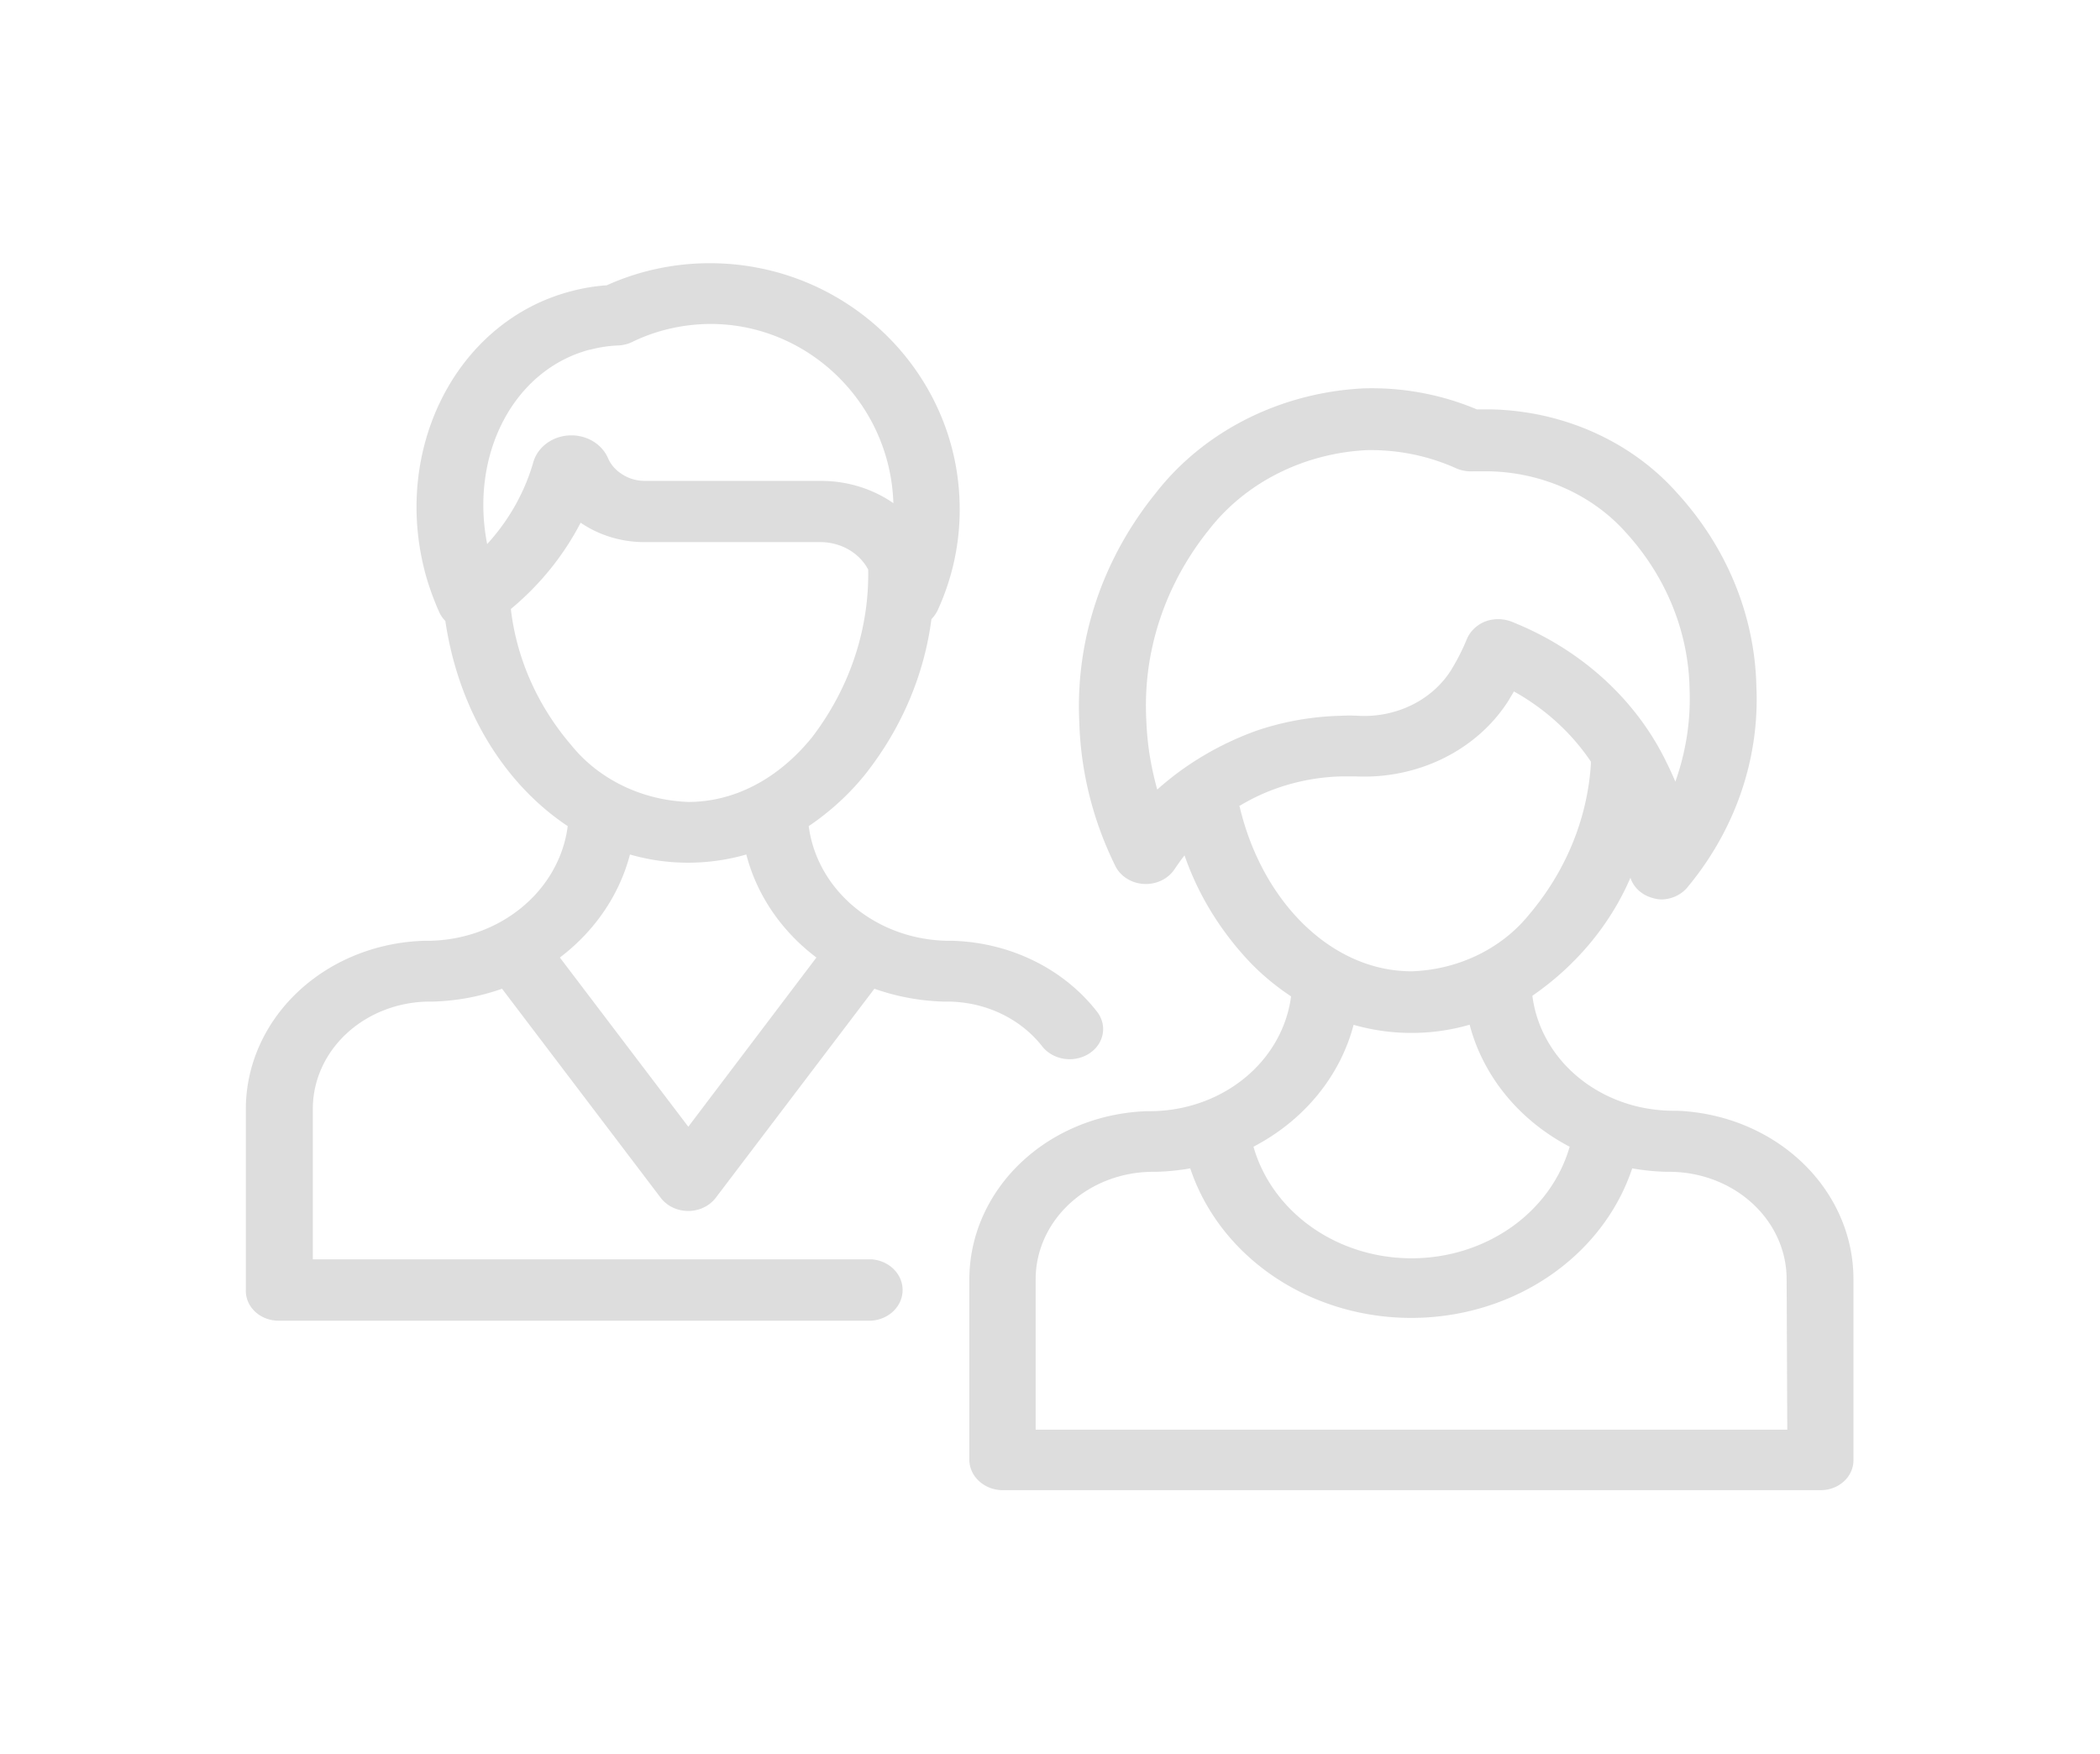 <?xml version="1.0" encoding="UTF-8" standalone="no"?>
<svg
   xmlns:dc="http://purl.org/dc/elements/1.1/"
   xmlns:cc="http://creativecommons.org/ns#"
   xmlns:rdf="http://www.w3.org/1999/02/22-rdf-syntax-ns#"
   xmlns:svg="http://www.w3.org/2000/svg"
   xmlns="http://www.w3.org/2000/svg"
   xmlns:sodipodi="http://sodipodi.sourceforge.net/DTD/sodipodi-0.dtd"
   xmlns:inkscape="http://www.inkscape.org/namespaces/inkscape"
   id="Layer_1"
   data-name="Layer 1"
   viewBox="0 0 98.45 82.24"
   version="1.1"
   sodipodi:docname="img-empty-dark-contacts.svg"
   inkscape:version="1.0.2 (e86c870879, 2021-01-15, custom)">
  <sodipodi:namedview
     pagecolor="#ffffff"
     bordercolor="#666666"
     borderopacity="1"
     objecttolerance="10"
     gridtolerance="10"
     guidetolerance="10"
     inkscape:pageopacity="0"
     inkscape:pageshadow="2"
     inkscape:window-width="3840"
     inkscape:window-height="2126"
     id="namedview13"
     showgrid="false"
     inkscape:zoom="8.937257"
     inkscape:cx="49.224998"
     inkscape:cy="41.119999"
     inkscape:window-x="-11"
     inkscape:window-y="-11"
     inkscape:window-maximized="1"
     inkscape:current-layer="Layer_1" />
  <defs
     id="defs4">
    <style
       id="style2">.cls-1{opacity:0.19;}.cls-2{fill:#eaeaea;}</style>
  </defs>
  <g
     class="cls-1"
     id="g10"
     transform="matrix(0.766,0,0,0.7,11.525,12.317)"
     style="fill:#4d4d4d">
    <path
       class="cls-2"
       d="M 52.87,57.74 A 11.29,11.29 0 0 0 44.08,53 h -0.22 a 8.71,8.71 0 0 1 -8.63,-7.68 16.38,16.38 0 0 0 3.51,-3.54 22.23,22.23 0 0 0 4,-10.32 2.39,2.39 0 0 0 0.38,-0.59 17.38,17.38 0 0 0 1.35,-6.78 c 0,-9.08 -6.86,-16.47 -15.3,-16.47 a 14.21,14.21 0 0 0 -6.3,1.48 10.7,10.7 0 0 0 -2.19,0.4 c -7,2 -11,10.57 -8.89,19 a 20,20 0 0 0 0.83,2.5 2.05,2.05 0 0 0 0.37,0.58 c 0.81,6 3.63,10.93 7.49,13.74 A 8.69,8.69 0 0 1 11.85,53 h -0.2 A 11.28,11.28 0 0 0 0.78,64.24 v 12.14 a 2,2 0 0 0 2.05,2.06 h 36.23 a 2.06,2.06 0 0 0 0,-4.11 H 4.88 V 64.24 a 7.18,7.18 0 0 1 7.18,-7.17 h 0.2 a 12.73,12.73 0 0 0 4.2,-0.86 l 9.71,14 a 2.05,2.05 0 0 0 3.37,0 l 9.71,-14 a 12.79,12.79 0 0 0 4.21,0.86 h 0.2 a 7.16,7.16 0 0 1 5.86,3 2.07,2.07 0 0 0 2.86,0.49 2,2 0 0 0 0.49,-2.82 z m -31,-44.33 a 7.28,7.28 0 0 1 1.69,-0.28 2,2 0 0 0 0.86,-0.23 10.27,10.27 0 0 1 4.8,-1.21 c 6,0 11,5.33 11.19,12 A 7.3,7.3 0 0 0 35.98,22.2 H 25.21 a 2.4,2.4 0 0 1 -1.46,-0.49 2.32,2.32 0 0 1 -0.81,-1.05 2.41,2.41 0 0 0 -4.57,0.3 14.14,14.14 0 0 1 -2.82,5.47 C 14.48,20.44 17.16,14.76 21.83,13.41 Z M 17,30.78 A 18.47,18.47 0 0 0 21.27,25 v 0 a 6.52,6.52 0 0 0 3.92,1.3 h 10.75 a 3.25,3.25 0 0 1 2.93,1.84 19.1,19.1 0 0 1 -3.43,11.22 c -2.07,2.8 -4.76,4.34 -7.58,4.34 A 9.36,9.36 0 0 1 20.7,39.9 17.83,17.83 0 0 1 17,30.78 Z M 27.86,65.45 20,54.12 a 12.84,12.84 0 0 0 4.29,-6.9 11.77,11.77 0 0 0 3.56,0.55 11.92,11.92 0 0 0 3.56,-0.55 12.74,12.74 0 0 0 4.29,6.9 z"
       transform="translate(-0.78,-7.59)"
       id="path6"
       style="fill:#4d4d4d" />
    <path
       class="cls-2"
       d="m 88.35,64.38 h -0.2 a 8.69,8.69 0 0 1 -8.63,-7.7 18.3,18.3 0 0 0 6,-7.9 2,2 0 0 0 1.35,1.35 1.81,1.81 0 0 0 0.61,0.1 A 2.05,2.05 0 0 0 89,49.43 20.78,20.78 0 0 0 93.23,36 20.86,20.86 0 0 0 88.37,23 15.12,15.12 0 0 0 77,17.41 c -0.23,0 -0.79,0 -0.88,0 A 15.35,15.35 0 0 0 69.25,16 16.72,16.72 0 0 0 56.48,23 24,24 0 0 0 51.79,38.35 24.69,24.69 0 0 0 52,41 a 25,25 0 0 0 2,7 2.05,2.05 0 0 0 3.61,0.22 c 0.17,-0.27 0.38,-0.61 0.62,-0.94 a 20.28,20.28 0 0 0 4.08,7.24 15.17,15.17 0 0 0 2.44,2.2 8.71,8.71 0 0 1 -8.63,7.69 h -0.2 A 11.28,11.28 0 0 0 45.06,75.65 v 12.14 a 2.05,2.05 0 0 0 2,2 h 50.11 a 2,2 0 0 0 2,-2 V 75.65 A 11.28,11.28 0 0 0 88.35,64.38 Z M 56.56,42.87 a 24.08,24.08 0 0 1 -0.48,-2.42 22.38,22.38 0 0 1 -0.19,-2.27 19.88,19.88 0 0 1 3.85,-12.73 12.69,12.69 0 0 1 9.64,-5.31 11.81,11.81 0 0 1 5.46,1.21 2.1,2.1 0 0 0 1,0.21 h 1.12 a 11.12,11.12 0 0 1 8.31,4.13 16.8,16.8 0 0 1 3.87,10.45 17.94,17.94 0 0 1 -0.87,6.2 c -0.2,-0.52 -0.41,-1 -0.65,-1.53 a 18.36,18.36 0 0 0 -9.39,-9.19 2.09,2.09 0 0 0 -1.61,0 2.12,2.12 0 0 0 -1.11,1.17 14.8,14.8 0 0 1 -1,2.14 6.13,6.13 0 0 1 -5.65,3 9.91,9.91 0 0 0 -1.09,0 16,16 0 0 0 -5.14,1 18.28,18.28 0 0 0 -6.07,3.94 z m 5,1.12 a 11.86,11.86 0 0 1 6.32,-2 h 0.81 a 10.21,10.21 0 0 0 9.37,-5.08 L 78.39,36.3 A 14.25,14.25 0 0 1 83.1,41 v 0.18 a 18.22,18.22 0 0 1 -3.78,10.06 9.36,9.36 0 0 1 -7.16,3.8 C 67.31,55.07 63,50.48 61.6,44 Z m 7,14.63 a 11.8,11.8 0 0 0 7.12,0 12.85,12.85 0 0 0 6.12,8.17 10,10 0 0 1 -19.35,0 12.84,12.84 0 0 0 6.13,-8.17 z m 26.56,27.12 h -46 V 75.65 a 7.19,7.19 0 0 1 7.18,-7.18 h 0.21 a 13,13 0 0 0 2.07,-0.23 14.14,14.14 0 0 0 27.05,0 12.86,12.86 0 0 0 2.07,0.23 h 0.2 a 7.19,7.19 0 0 1 7.18,7.18 z"
       transform="translate(-0.78,-7.59)"
       id="path8"
       style="fill:#4d4d4d" />
  </g>
</svg>
